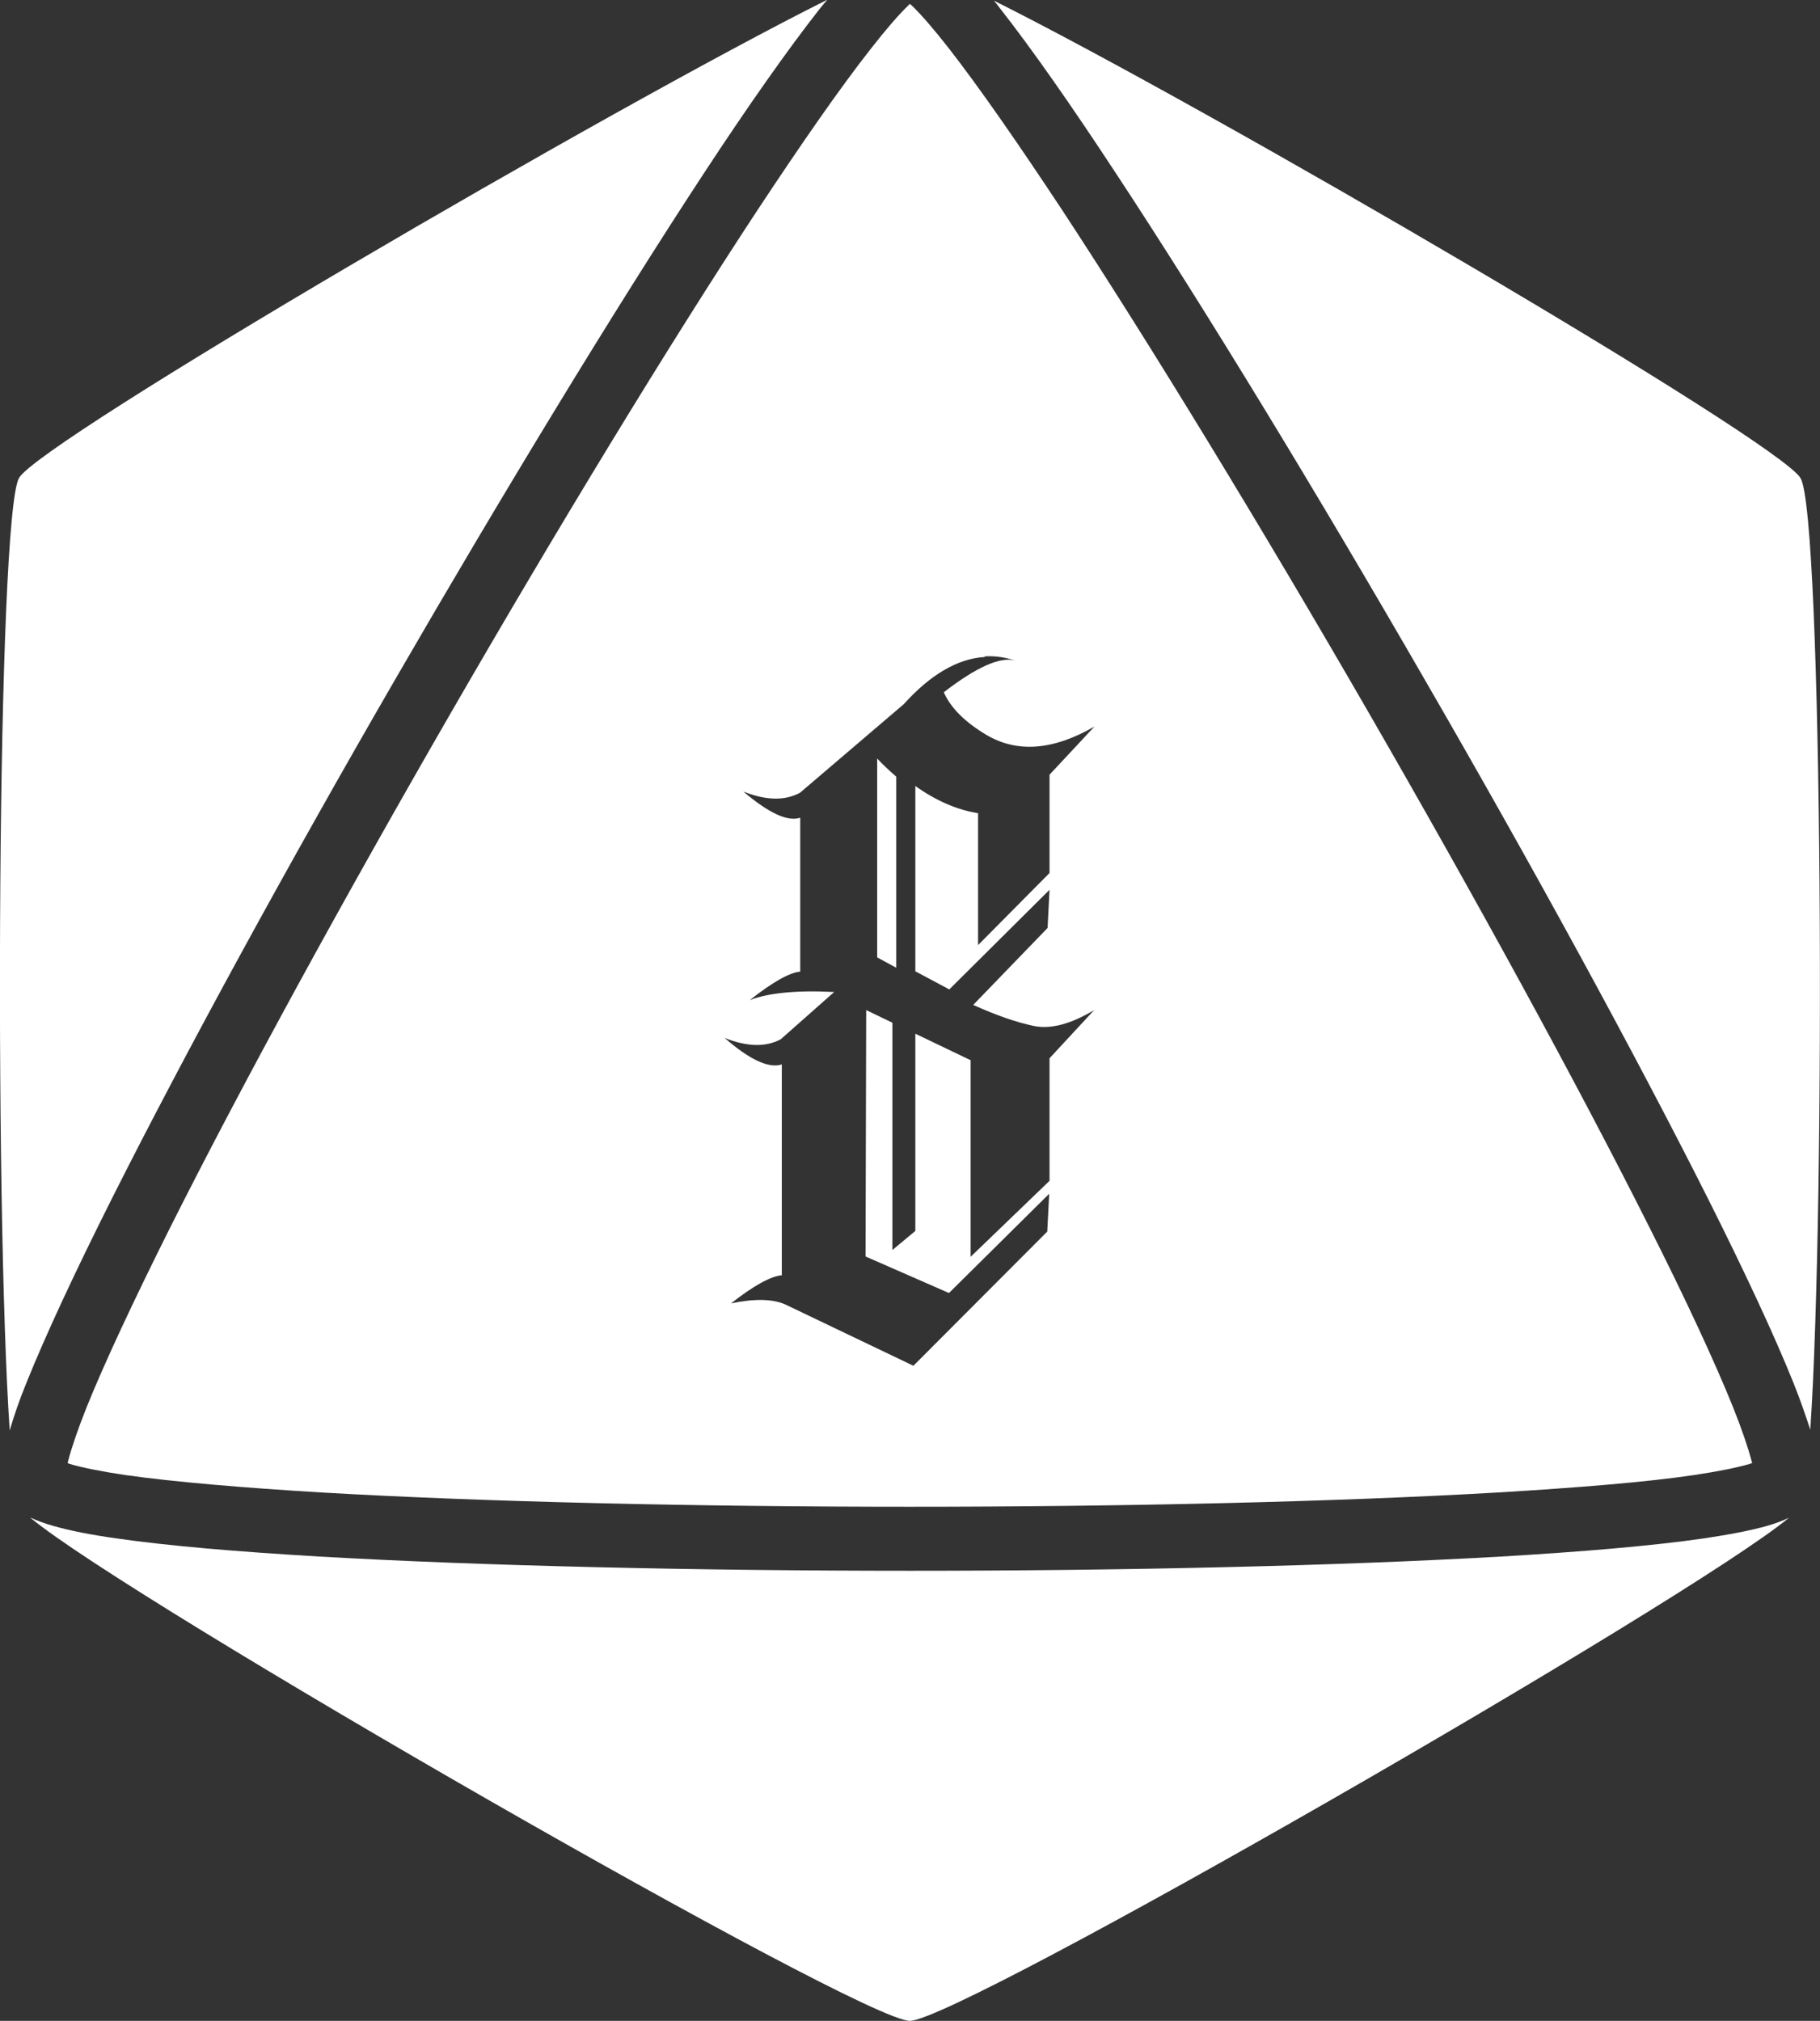 <?xml version="1.0" encoding="UTF-8" standalone="no"?>
<!-- Created with Inkscape (http://www.inkscape.org/) -->

<svg
   width="5.629mm"
   height="6.25mm"
   viewBox="0 0 5.629 6.25"
   version="1.1"
   id="svg1"
   xmlns="http://www.w3.org/2000/svg"
   xmlns:svg="http://www.w3.org/2000/svg">
  <rect x="0" y="0" width="5.629" height="6.25" fill="#333333" stroke="none"/>
  <defs
     id="defs1">
    <linearGradient
       id="swatch4">
      <stop
         style="stop-color:#000000;stop-opacity:1;"
         offset="0"
         id="stop4" />
    </linearGradient>
  </defs>
  <g
     id="layer3"
     transform="translate(-216.998,-120.601)">
    <path
       id="path257-0-5-1"
       style="fill:#ffffff;fill-opacity:1;stroke:none;stroke-width:0.251;stroke-dasharray:none;stroke-opacity:1"
       d="m 219.77,123.003 c -0.02,-0.017 -0.04,-0.036 -0.059,-0.056 v 0.615 l 0.059,0.032 z" />
    <path
       id="path247-2"
       style="fill:#ffffff;fill-opacity:1;stroke:none;stroke-width:0.201;stroke-dasharray:none;stroke-opacity:1"
       d="m 219.812,120.613 c -0.003,0.003 -0.003,0.003 -0.006,0.006 -0.028,0.027 -0.068,0.073 -0.114,0.132 -0.093,0.118 -0.214,0.292 -0.352,0.501 -0.275,0.418 -0.617,0.981 -0.946,1.551 -0.329,0.57 -0.645,1.147 -0.87,1.595 -0.112,0.224 -0.202,0.416 -0.258,0.555 -0.028,0.07 -0.047,0.127 -0.057,0.165 -0.001,0.004 -8.1e-4,0.005 -0.002,0.008 0.004,0.001 0.004,0.002 0.008,0.003 0.037,0.011 0.097,0.023 0.171,0.034 0.149,0.021 0.359,0.039 0.609,0.054 0.5,0.029 1.158,0.044 1.816,0.044 0.658,0 1.317,-0.015 1.817,-0.044 0.25,-0.015 0.461,-0.032 0.609,-0.054 0.074,-0.011 0.133,-0.023 0.171,-0.034 0.004,-0.001 0.005,-0.002 0.009,-0.003 -7.9e-4,-0.004 -4.6e-4,-0.004 -0.002,-0.008 -0.01,-0.038 -0.029,-0.095 -0.057,-0.165 -0.056,-0.139 -0.145,-0.331 -0.258,-0.555 -0.225,-0.448 -0.541,-1.025 -0.87,-1.595 -0.329,-0.57 -0.671,-1.132 -0.946,-1.551 -0.138,-0.209 -0.259,-0.383 -0.351,-0.501 -0.046,-0.059 -0.086,-0.105 -0.114,-0.132 -0.003,-0.003 -0.004,-0.003 -0.007,-0.006 z m 0.232,2.018 c 0.032,-0.002 0.063,0.003 0.094,0.013 -0.046,-0.013 -0.12,0.02 -0.221,0.098 0.021,0.048 0.065,0.092 0.132,0.132 0.095,0.056 0.206,0.048 0.334,-0.026 l -0.139,0.149 v 0.304 l -0.221,0.223 v -0.408 c -0.064,-0.01 -0.129,-0.038 -0.194,-0.084 v 0.573 l 0.105,0.056 0.31,-0.308 -0.006,0.118 -0.23,0.238 c 0.073,0.033 0.135,0.054 0.187,0.065 0.053,0.011 0.115,-0.006 0.187,-0.049 l -0.138,0.149 v 0.379 l -0.244,0.235 v -0.608 l -0.171,-0.082 v 0.61 l -0.071,0.059 v -0.703 l -0.081,-0.039 -0.002,0.762 0.258,0.113 0.31,-0.307 -0.006,0.117 -0.414,0.415 -0.397,-0.19 c -0.039,-0.017 -0.095,-0.018 -0.167,-0.003 0.07,-0.055 0.123,-0.084 0.157,-0.087 v -0.652 c -0.04,0.013 -0.099,-0.014 -0.177,-0.082 0.07,0.028 0.128,0.029 0.174,0.004 l 0.165,-0.146 c -0.117,-0.006 -0.204,0.003 -0.261,0.025 0.07,-0.055 0.122,-0.085 0.156,-0.088 v -0.476 c -0.039,0.013 -0.097,-0.014 -0.176,-0.081 0.07,0.028 0.128,0.029 0.175,0.004 l 0.321,-0.274 c 0.083,-0.092 0.167,-0.141 0.25,-0.146 z" />
    <path
       id="path218-0-9"
       style="fill:#ffffff;fill-opacity:1;stroke:none;stroke-width:0.201;stroke-dasharray:none;stroke-opacity:1"
       d="m 222.597,125.022 c 0.048,-0.713 0.038,-2.825 -0.03,-2.942 -0.067,-0.115 -1.825,-1.142 -2.495,-1.477 0.007,0.008 0.012,0.015 0.019,0.024 0.099,0.126 0.222,0.302 0.361,0.514 0.279,0.424 0.622,0.989 0.952,1.561 0.331,0.572 0.648,1.152 0.876,1.605 0.114,0.227 0.205,0.422 0.265,0.571 0.022,0.055 0.038,0.102 0.052,0.145 z" />
    <path
       id="path217-20-08"
       style="fill:#ffffff;fill-opacity:1;stroke:none;stroke-width:0.201;stroke-dasharray:none;stroke-opacity:1"
       d="m 217.092,125.295 c 0.303,0.253 2.569,1.556 2.72,1.556 0.151,0 2.412,-1.301 2.719,-1.556 -0.021,0.01 -0.043,0.018 -0.067,0.025 -0.053,0.015 -0.117,0.027 -0.197,0.039 -0.159,0.023 -0.373,0.041 -0.626,0.056 -0.506,0.029 -1.167,0.044 -1.828,0.044 -0.661,0 -1.322,-0.015 -1.828,-0.044 -0.253,-0.015 -0.467,-0.033 -0.626,-0.056 -0.079,-0.011 -0.145,-0.024 -0.197,-0.039 -0.025,-0.007 -0.047,-0.015 -0.069,-0.025 z" />
    <path
       id="path216-89-74"
       style="fill:#ffffff;fill-opacity:1;stroke:none;stroke-width:0.201;stroke-dasharray:none;stroke-opacity:1"
       d="m 219.555,120.601 c -0.668,0.334 -2.431,1.363 -2.498,1.478 -0.068,0.117 -0.077,2.235 -0.029,2.946 0.013,-0.044 0.029,-0.092 0.052,-0.148 0.06,-0.149 0.151,-0.344 0.265,-0.571 0.228,-0.453 0.545,-1.033 0.876,-1.605 0.331,-0.572 0.674,-1.137 0.952,-1.561 0.139,-0.212 0.263,-0.388 0.362,-0.514 0.007,-0.009 0.014,-0.016 0.021,-0.025 z" />
  </g>
</svg>
